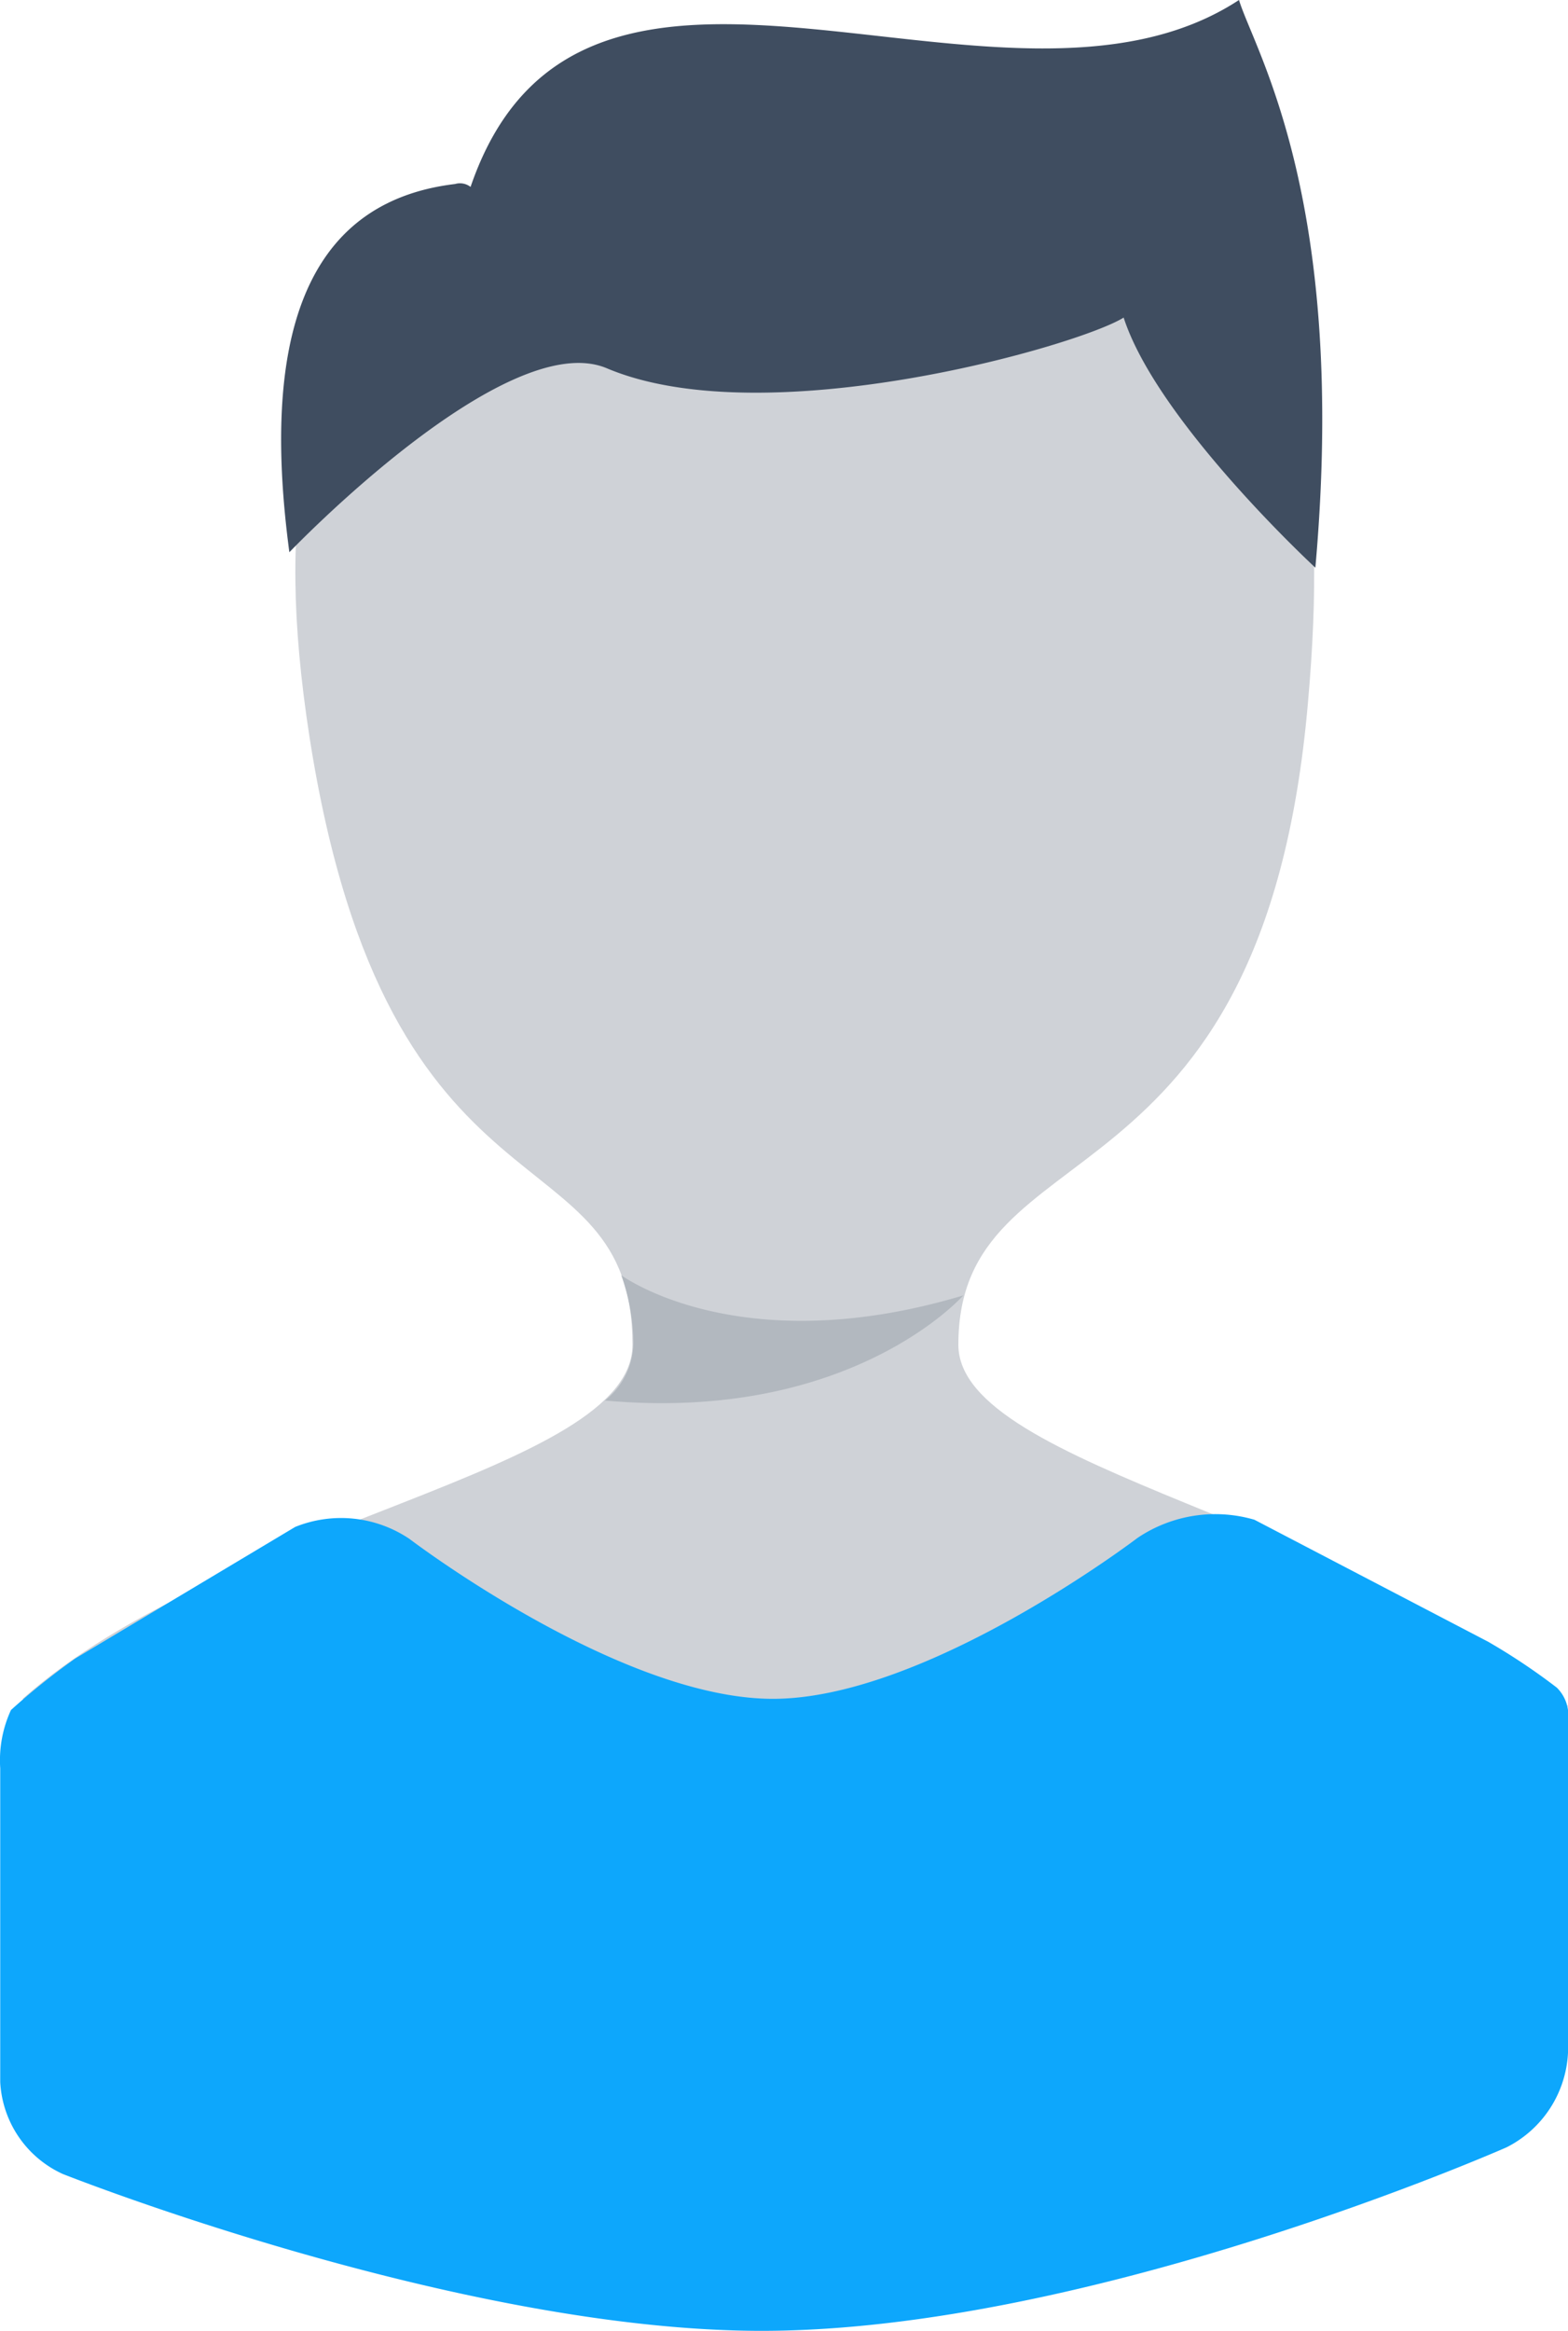<svg id="Layer_1" data-name="Layer 1" xmlns="http://www.w3.org/2000/svg" width="70.01" height="104" viewBox="0 0 70.01 104"><defs><style>.cls-1{fill:#cfd2d7;}.cls-2{fill:#3f4d60;}.cls-3{fill:#0da7fc;}.cls-4{fill:#b2b8bf;}</style></defs><title>color_icon_1</title><path class="cls-1" d="M1,75.8C10.91,84.45,20.89,84,35.06,84,49.67,84,60,85.22,70,76.13,60.91,68,42.78,65.53,42.78,60c0-9.85,13.61-5.52,15.61-28.66C60.15,11.54,53.62,9,36.07,9c-16.3,0-25.46,3.26-22.26,23.89C17.32,55.37,28.23,50.17,28.23,60,28.23,65.72,10,67.8,1,75.8Z" transform="translate(0.01)"/><path class="cls-2" d="M55.31,0C44.78,6.9,26-6.27,21,8.34a.77.77,0,0,0-.69-.13c-6.84.82-8.65,7.09-7.4,16.43,0,0,9.66-10.1,14.17-8.21,7.09,3,21.07-1,23.08-2.26,1.5,4.64,8.56,11.16,8.56,11.16C60.18,8.9,56,2.26,55.31,0Z" transform="translate(0.01)"/><path class="cls-3" d="M56,67.81a6.22,6.22,0,0,0-5.22.81S41.36,75.8,34.5,75.8s-16.22-7.13-16.22-7.13a5.47,5.47,0,0,0-5.11-.54L3.35,74A31,31,0,0,0,.48,76.3,5.35,5.35,0,0,0,0,78.9v14A4.78,4.78,0,0,0,2.79,97s17.63,7,31.21,7c14.72,0,33.26-8.19,33.26-8.19A5,5,0,0,0,70,91.6V76.3a1.73,1.73,0,0,0-.5-1,28.13,28.13,0,0,0-3.07-2.05Z" transform="translate(0.01)"/><path class="cls-4" d="M27.73,56.9S33,60.8,43,57.8c0,0-5,5.69-16,4.69a3.33,3.33,0,0,0,1.27-2.63A9.43,9.43,0,0,0,27.73,56.9Z" transform="translate(0.01)"/></svg>